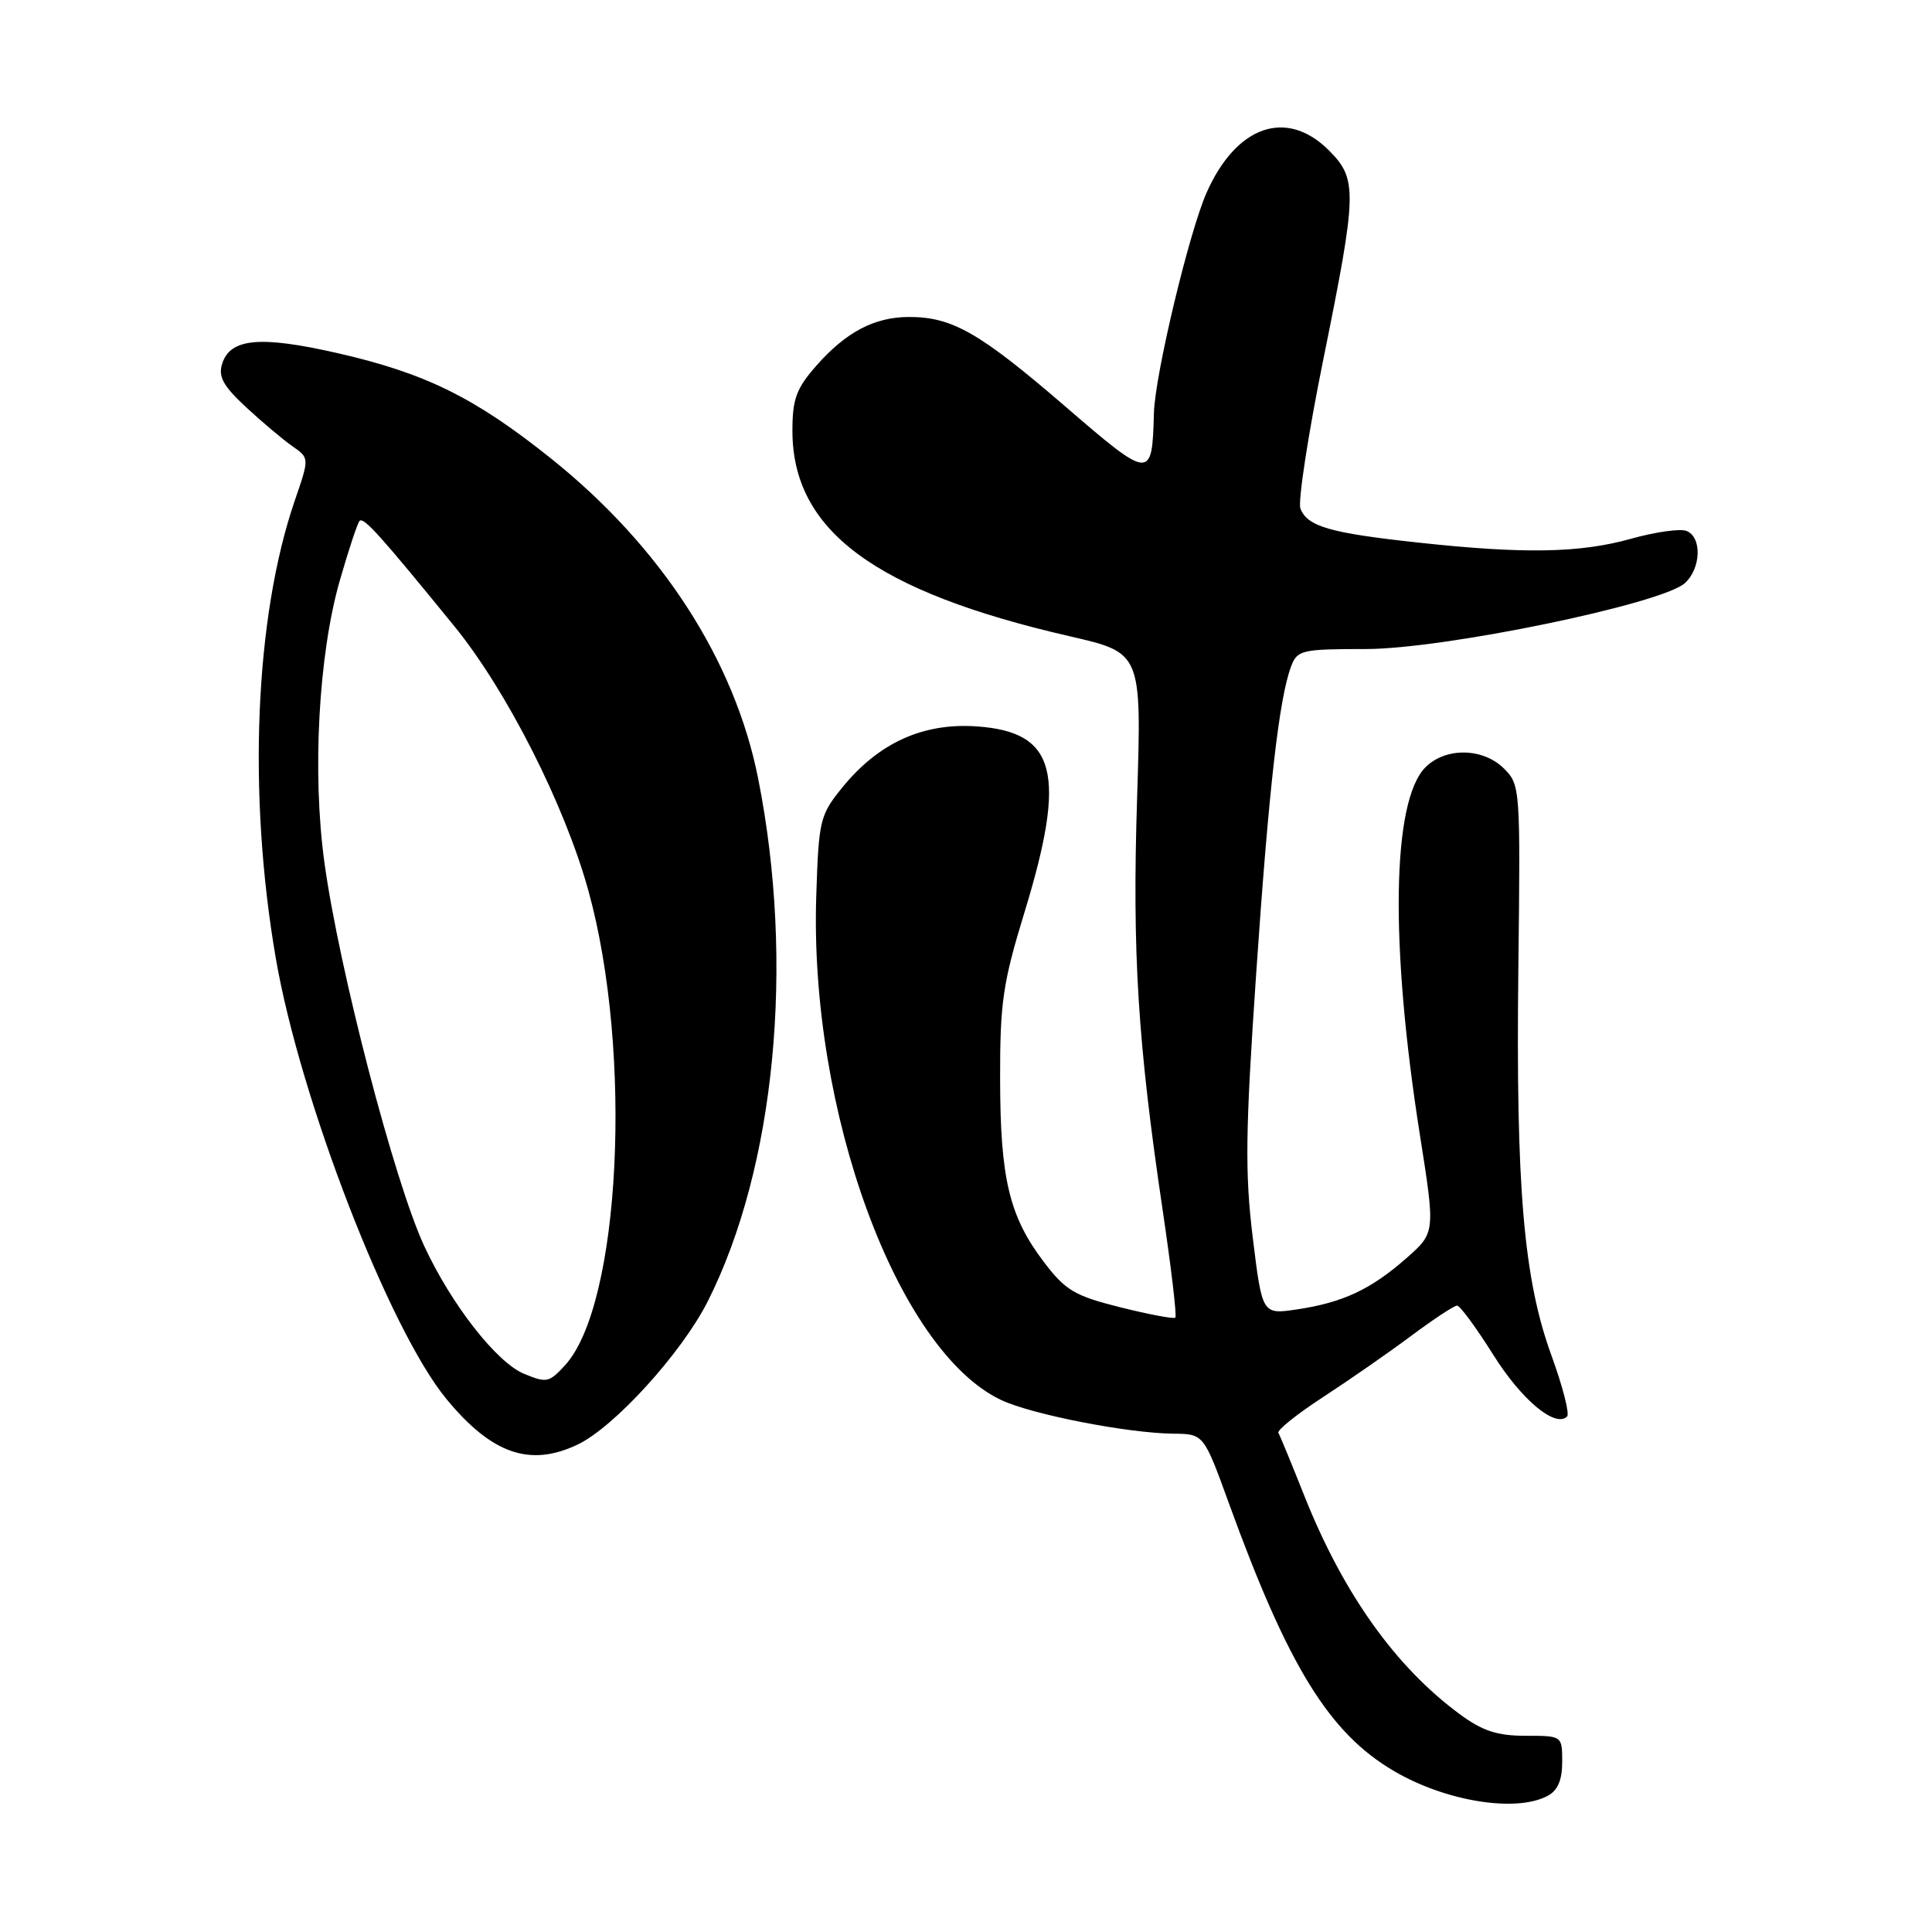<?xml version="1.0" encoding="UTF-8" standalone="no"?>
<!DOCTYPE svg PUBLIC "-//W3C//DTD SVG 1.1//EN" "http://www.w3.org/Graphics/SVG/1.1/DTD/svg11.dtd" >
<svg xmlns="http://www.w3.org/2000/svg" xmlns:xlink="http://www.w3.org/1999/xlink" version="1.1" viewBox="0 0 256 256">
 <g >
 <path fill="currentColor"
d=" M 205.07 237.96 C 206.41 237.25 207.00 235.87 207.00 233.46 C 207.00 230.00 207.00 230.00 202.15 230.00 C 198.38 230.00 196.43 229.36 193.40 227.12 C 184.90 220.85 177.99 211.15 172.85 198.25 C 171.16 193.99 169.60 190.21 169.39 189.86 C 169.19 189.51 171.86 187.37 175.33 185.11 C 178.80 182.85 184.05 179.20 187.00 177.00 C 189.95 174.80 192.68 173.00 193.07 173.00 C 193.46 173.00 195.61 175.93 197.86 179.51 C 201.61 185.49 206.09 189.24 207.65 187.69 C 208.00 187.34 207.07 183.71 205.58 179.62 C 201.89 169.50 200.85 157.37 201.19 128.27 C 201.47 104.50 201.44 103.99 199.30 101.85 C 196.52 99.08 191.57 98.99 188.89 101.66 C 184.43 106.12 184.15 125.07 188.15 150.42 C 190.19 163.34 190.19 163.34 186.35 166.72 C 181.64 170.86 177.92 172.60 171.87 173.50 C 167.25 174.19 167.25 174.19 166.00 164.01 C 164.95 155.43 165.02 149.94 166.44 129.16 C 168.13 104.39 169.49 92.48 171.09 88.27 C 171.90 86.14 172.51 86.00 180.99 86.00 C 191.30 86.00 220.19 80.03 223.25 77.27 C 225.41 75.32 225.54 71.14 223.46 70.35 C 222.62 70.02 219.33 70.49 216.15 71.38 C 209.35 73.29 201.91 73.42 187.79 71.88 C 176.19 70.62 173.23 69.76 172.31 67.38 C 171.97 66.47 173.33 57.57 175.35 47.61 C 179.85 25.40 179.89 23.74 176.08 19.92 C 170.48 14.33 163.82 16.63 159.88 25.53 C 157.55 30.80 153.03 49.71 152.90 54.74 C 152.66 63.66 152.50 63.64 141.02 53.74 C 129.83 44.10 126.17 42.00 120.48 42.00 C 115.88 42.00 112.09 43.99 108.15 48.48 C 105.51 51.48 105.00 52.89 105.00 57.07 C 105.00 70.30 115.91 78.38 141.79 84.32 C 151.28 86.50 151.28 86.50 150.67 105.79 C 150.02 126.30 150.75 138.06 154.06 160.36 C 155.19 167.98 155.95 174.38 155.74 174.59 C 155.54 174.79 152.27 174.18 148.47 173.23 C 142.38 171.70 141.19 171.00 138.31 167.21 C 133.73 161.17 132.54 156.19 132.52 143.00 C 132.50 132.84 132.88 130.26 135.75 120.88 C 141.39 102.45 139.97 96.97 129.40 96.25 C 122.27 95.76 116.39 98.45 111.58 104.38 C 108.65 108.00 108.48 108.68 108.16 118.69 C 107.22 147.19 118.87 178.97 132.64 185.50 C 136.68 187.42 149.42 189.91 155.50 189.97 C 159.50 190.01 159.50 190.01 162.86 199.26 C 170.70 220.85 176.13 229.65 184.72 234.68 C 191.57 238.70 200.89 240.20 205.07 237.96 Z  M 76.52 191.42 C 81.38 189.12 90.33 179.27 93.78 172.44 C 102.73 154.68 105.33 127.70 100.46 103.16 C 97.34 87.46 87.61 72.43 73.01 60.75 C 62.91 52.67 56.34 49.43 44.63 46.77 C 34.45 44.46 30.51 44.83 29.44 48.19 C 28.89 49.91 29.57 51.14 32.62 53.97 C 34.76 55.95 37.51 58.27 38.75 59.13 C 41.00 60.69 41.00 60.69 39.07 66.30 C 33.77 81.71 32.79 105.20 36.55 127.00 C 39.77 145.68 51.59 176.21 59.15 185.37 C 65.16 192.66 70.21 194.42 76.52 191.42 Z  M 69.47 182.05 C 65.84 180.58 59.81 172.87 56.21 165.10 C 52.24 156.54 44.90 128.30 42.98 114.24 C 41.36 102.41 42.21 86.81 45.00 77.01 C 46.18 72.90 47.37 69.30 47.65 69.02 C 48.19 68.48 50.45 71.00 60.22 83.00 C 67.14 91.50 74.81 106.62 77.96 118.00 C 83.90 139.44 82.23 173.01 74.82 180.96 C 72.74 183.20 72.44 183.26 69.47 182.05 Z "/>
</g>
</svg>